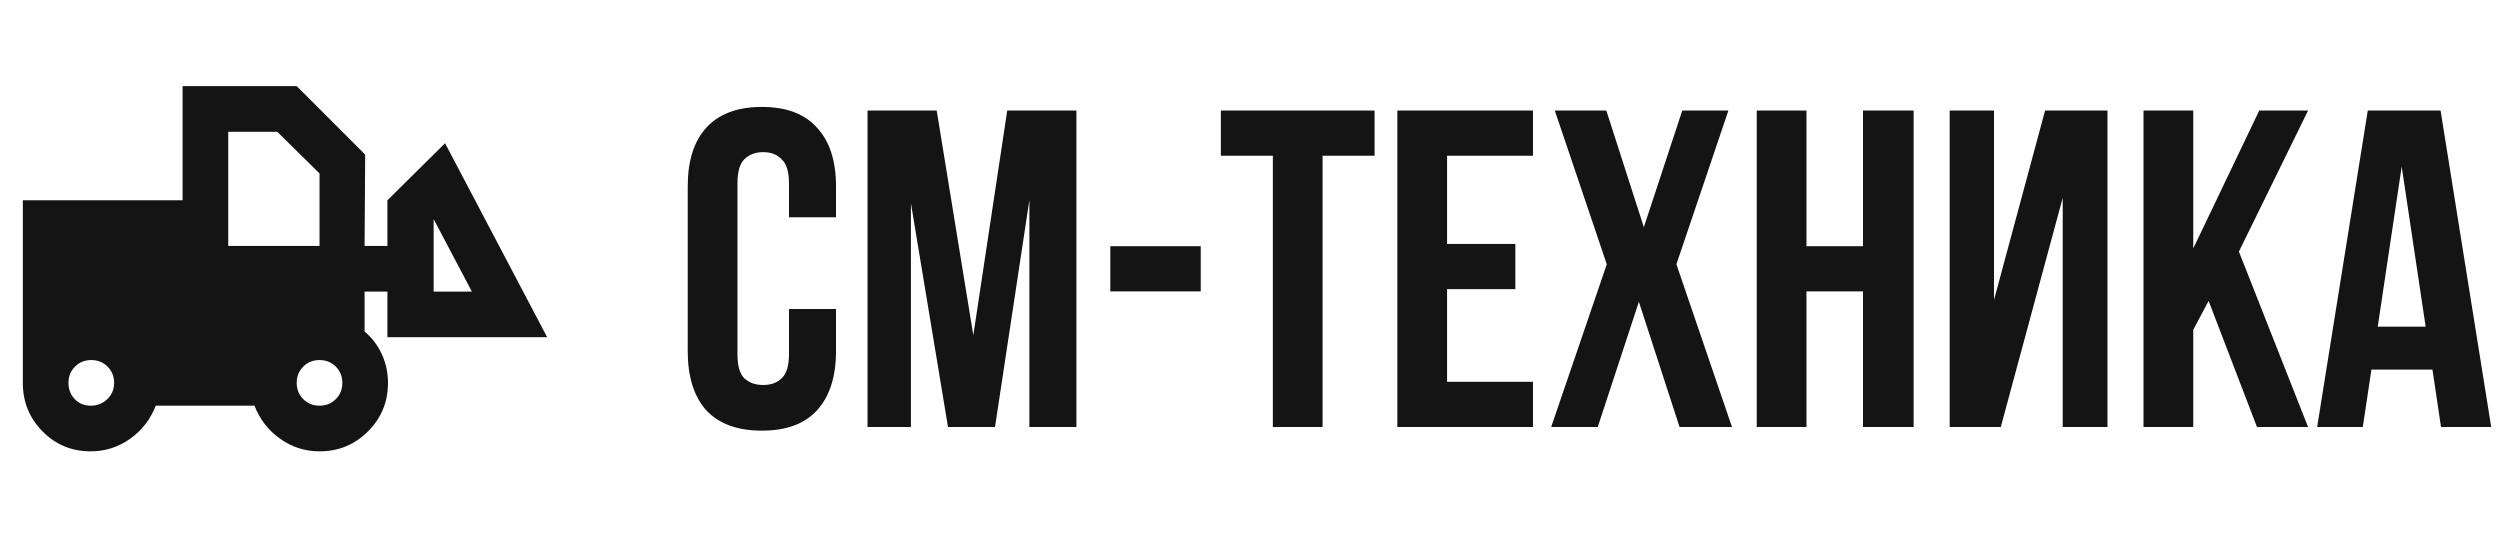<svg width="178" height="39" viewBox="0 0 178 39" fill="none" xmlns="http://www.w3.org/2000/svg">
<path d="M59.524 22.003V24.996C59.524 26.82 59.074 28.226 58.172 29.213C57.292 30.179 55.983 30.662 54.245 30.662C52.507 30.662 51.187 30.179 50.285 29.213C49.406 28.226 48.966 26.82 48.966 24.996V13.279C48.966 11.455 49.406 10.06 50.285 9.094C51.187 8.107 52.507 7.613 54.245 7.613C55.983 7.613 57.292 8.107 58.172 9.094C59.074 10.06 59.524 11.455 59.524 13.279V15.468H56.176V13.054C56.176 12.238 56.005 11.669 55.661 11.348C55.339 11.004 54.9 10.832 54.342 10.832C53.784 10.832 53.333 11.004 52.989 11.348C52.668 11.669 52.507 12.238 52.507 13.054V25.222C52.507 26.037 52.668 26.606 52.989 26.928C53.333 27.25 53.784 27.411 54.342 27.411C54.9 27.411 55.339 27.25 55.661 26.928C56.005 26.606 56.176 26.037 56.176 25.222V22.003H59.524ZM69.3 23.87L71.715 7.871H76.64V30.404H73.292V14.245L70.845 30.404H67.498L64.858 14.47V30.404H61.768V7.871H66.693L69.3 23.87ZM79.054 17.528H85.492V20.747H79.054V17.528ZM86.925 7.871H97.87V11.09H94.168V30.404H90.627V11.09H86.925V7.871ZM103.032 17.367H107.893V20.586H103.032V27.185H109.148V30.404H99.491V7.871H109.148V11.09H103.032V17.367ZM123.062 7.871L119.36 18.816L123.319 30.404H119.585L116.688 21.488L113.759 30.404H110.443L114.403 18.816L110.701 7.871H114.37L117.042 16.176L119.778 7.871H123.062ZM128.621 30.404H125.08V7.871H128.621V17.528H132.645V7.871H136.25V30.404H132.645V20.747H128.621V30.404ZM142.455 30.404H138.817V7.871H141.972V21.359L145.61 7.871H150.052V30.404H146.865V14.084L142.455 30.404ZM157.253 21.423L156.159 23.483V30.404H152.618V7.871H156.159V17.689L160.859 7.871H164.335L159.41 17.914L164.335 30.404H160.698L157.253 21.423ZM177.374 30.404H173.801L173.19 26.316H168.844L168.232 30.404H164.981L168.586 7.871H173.769L177.374 30.404ZM169.294 23.258H172.707L171.001 11.863L169.294 23.258Z" fill="#141414"/>
<path d="M6.459 32.135C5.105 32.135 3.961 31.661 3.026 30.713C2.091 29.765 1.624 28.614 1.625 27.26V14.26H13V6.135H21.125L26 11.01L25.959 17.51H27.584V14.26L31.688 10.197L38.959 24.01H27.584V20.76H25.959V23.604C26.501 24.064 26.914 24.612 27.199 25.248C27.484 25.884 27.626 26.555 27.625 27.261C27.625 28.616 27.151 29.767 26.203 30.715C25.255 31.662 24.104 32.136 22.75 32.135C21.721 32.135 20.787 31.837 19.947 31.241C19.107 30.645 18.498 29.86 18.119 28.885H11.091C10.711 29.86 10.102 30.645 9.262 31.241C8.423 31.837 7.489 32.135 6.459 32.135ZM6.459 28.885C6.92 28.885 7.312 28.729 7.638 28.418C7.963 28.108 8.125 27.721 8.125 27.26C8.125 26.799 7.969 26.414 7.657 26.103C7.345 25.792 6.959 25.636 6.5 25.635C6.04 25.635 5.653 25.791 5.341 26.103C5.029 26.415 4.874 26.8 4.875 27.258C4.875 27.719 5.024 28.105 5.322 28.417C5.62 28.729 5.999 28.886 6.459 28.885ZM22.75 28.885C23.21 28.885 23.597 28.729 23.909 28.418C24.221 28.108 24.376 27.721 24.375 27.26C24.375 26.799 24.219 26.414 23.907 26.103C23.595 25.792 23.209 25.636 22.75 25.635C22.29 25.635 21.903 25.791 21.591 26.103C21.279 26.415 21.124 26.8 21.125 27.26C21.125 27.72 21.281 28.106 21.593 28.418C21.905 28.73 22.291 28.886 22.75 28.885ZM33.597 20.76L30.875 15.6V20.76H33.597ZM16.25 17.51H22.75V12.35L19.744 9.385H16.25V17.51Z" fill="#141414"/>
</svg>
